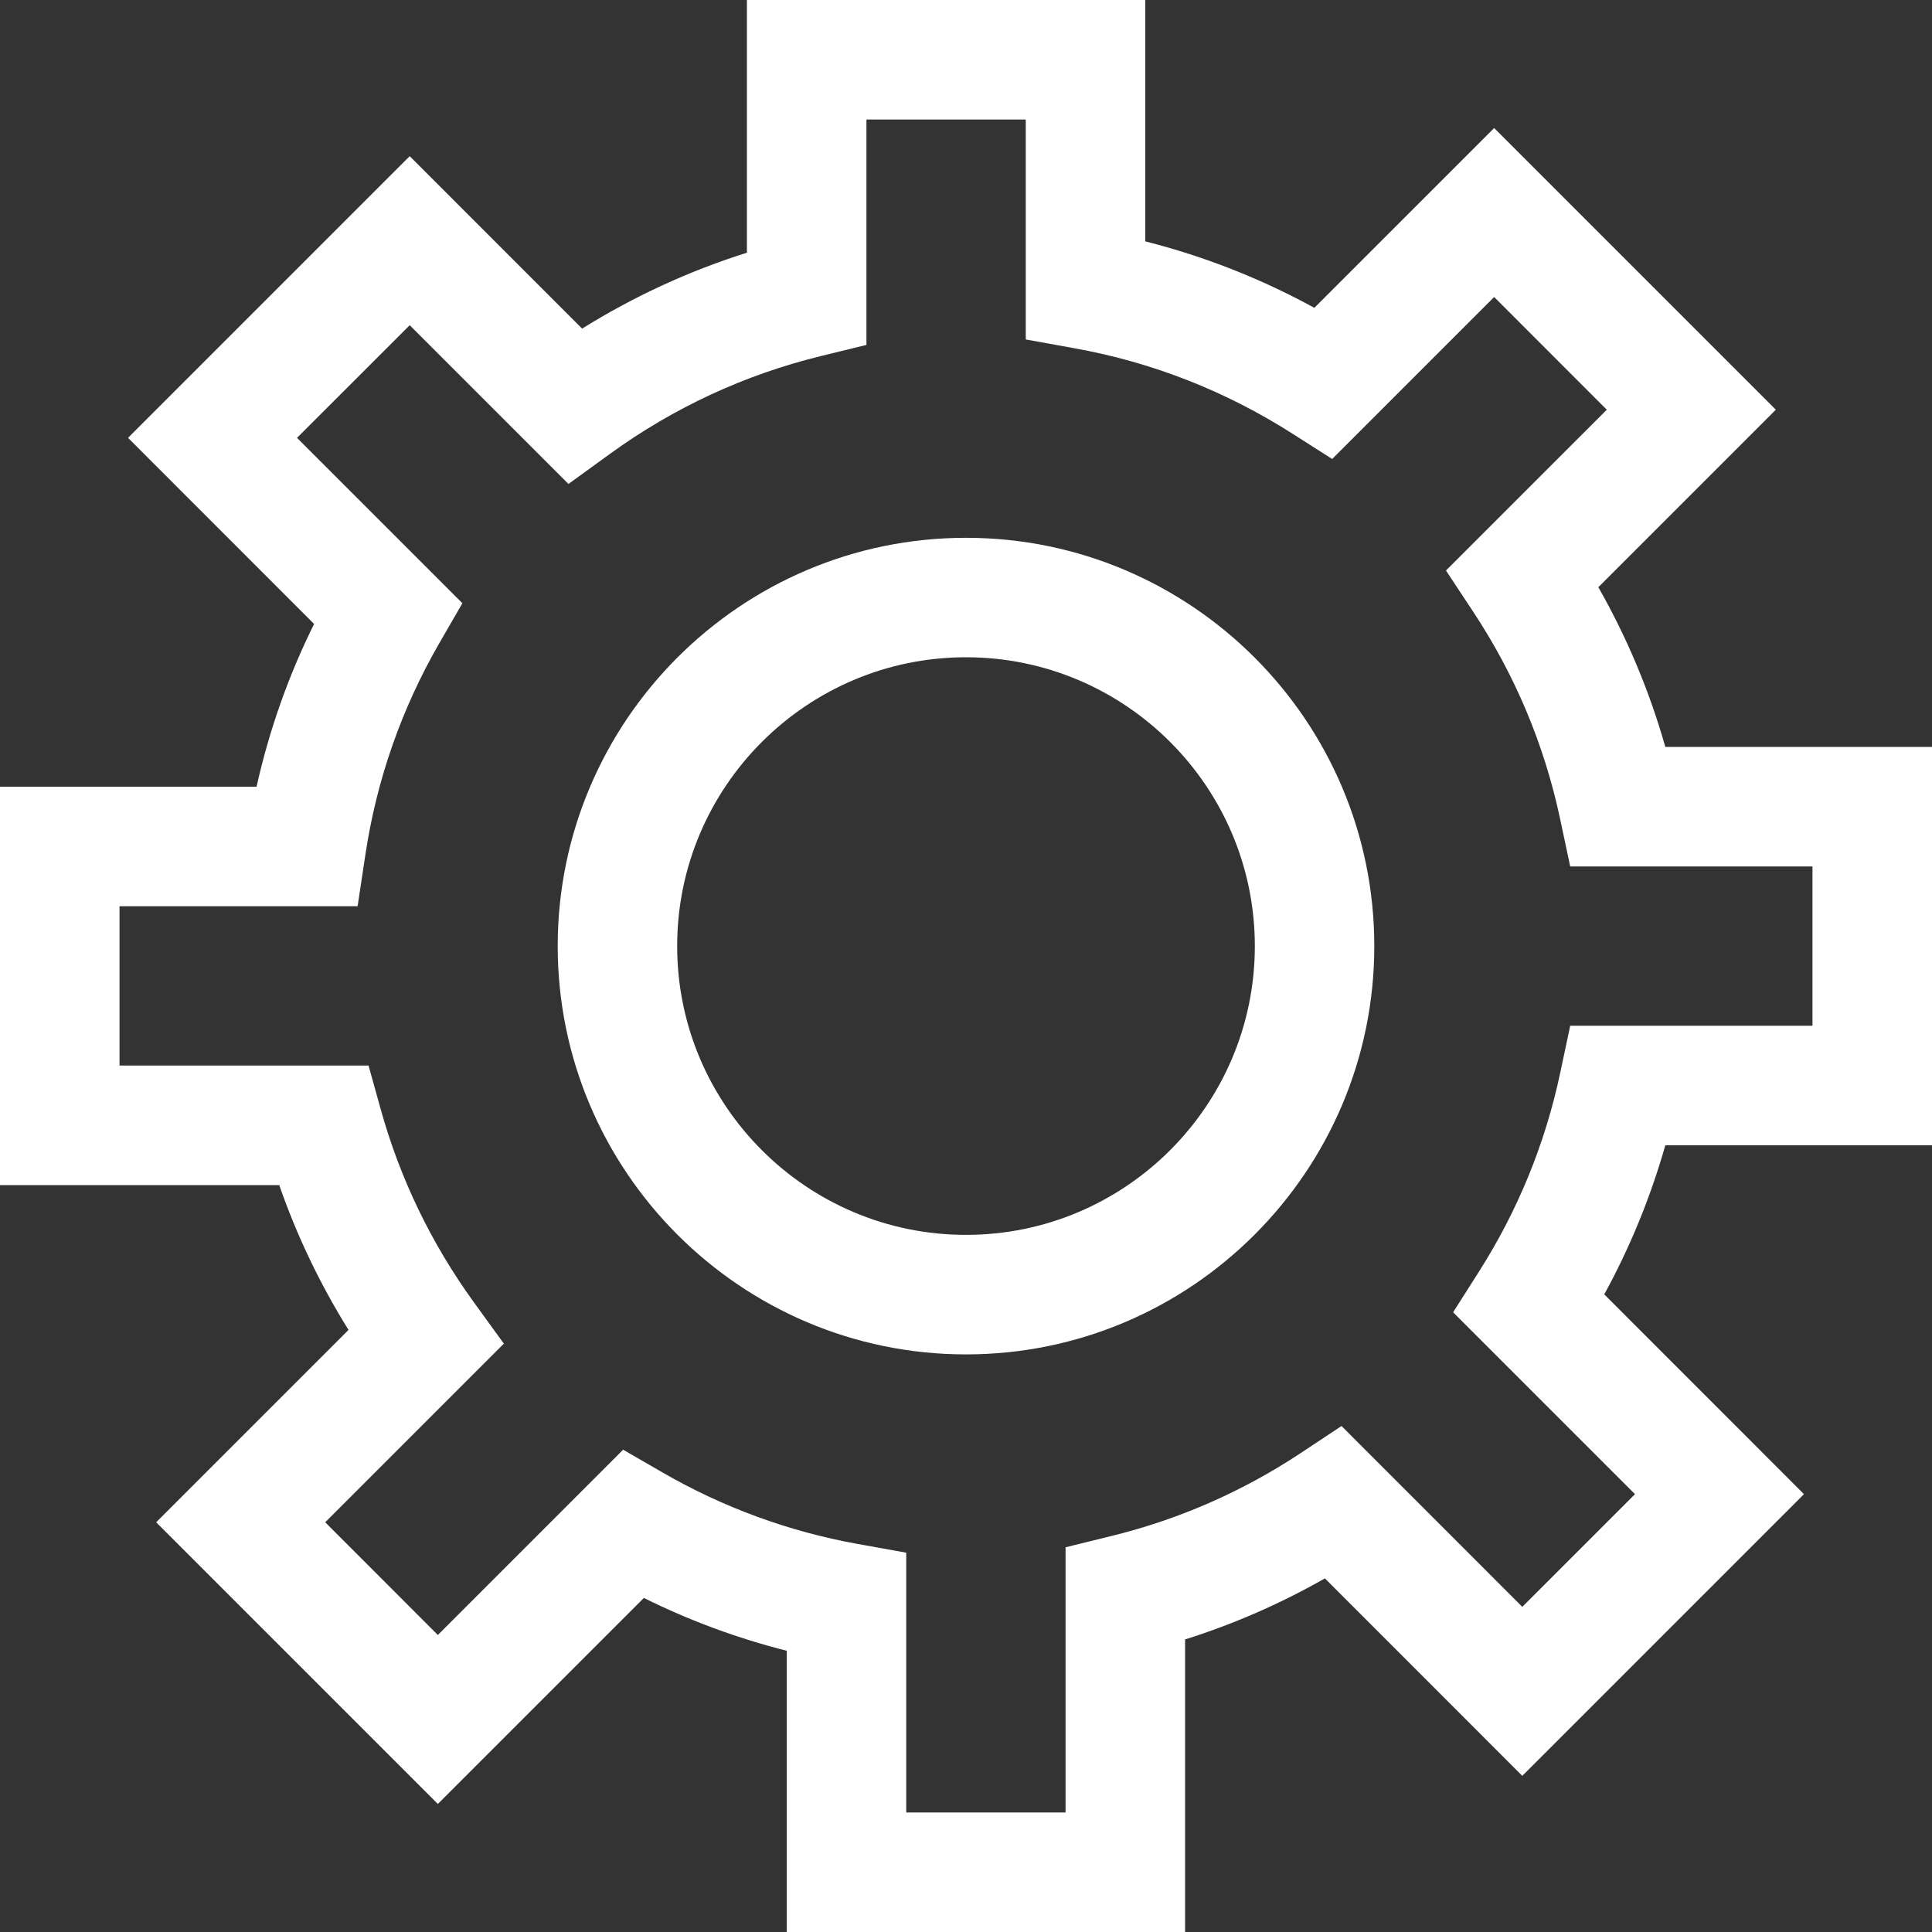 <svg width="30" height="30" viewBox="0 0 30 30" fill="none" xmlns="http://www.w3.org/2000/svg">
<rect x="0" y="0" width="30" height="30" fill="#333333" stroke="none"/>
<g clip-path="url(#clip0_65_81)">
<path d="M30 17.784V11.598H25.859C25.613 10.732 25.265 9.902 24.819 9.118L27.575 6.362L23.201 1.988L20.409 4.78C19.578 4.325 18.7 3.98 17.784 3.748V0H11.598V3.924C10.698 4.208 9.842 4.602 9.039 5.103L6.362 2.425L1.988 6.799L4.877 9.689C4.478 10.494 4.179 11.34 3.984 12.216H0V18.402H4.336C4.61 19.19 4.97 19.942 5.412 20.651L2.425 23.638L6.799 28.012L9.998 24.813C10.707 25.165 11.45 25.439 12.216 25.633V30H18.402V25.457C19.157 25.219 19.883 24.902 20.573 24.509L23.638 27.575L28.012 23.201L24.911 20.099C25.313 19.364 25.63 18.589 25.859 17.784H30V17.784ZM25.388 23.201L23.638 24.951L20.831 22.143L20.199 22.562C19.295 23.161 18.304 23.595 17.253 23.852L16.546 24.026V28.144H14.072V24.11L13.309 23.973C12.245 23.78 11.23 23.408 10.292 22.867L9.676 22.511L6.799 25.388L5.05 23.638L7.824 20.864L7.359 20.223C6.699 19.312 6.212 18.304 5.912 17.226L5.723 16.546H1.856V14.072H5.553L5.672 13.282C5.846 12.115 6.234 11.005 6.824 9.983L7.18 9.367L4.612 6.799L6.362 5.05L8.827 7.515L9.468 7.05C10.459 6.331 11.562 5.819 12.746 5.529L13.454 5.356V1.856H15.928V5.271L16.691 5.409C17.892 5.626 19.025 6.07 20.058 6.727L20.686 7.127L23.201 4.612L24.95 6.362L22.453 8.859L22.871 9.492C23.525 10.479 23.981 11.565 24.226 12.719L24.382 13.454H28.144V15.928H24.382L24.226 16.663C23.993 17.761 23.568 18.799 22.963 19.749L22.564 20.377L25.388 23.201Z" fill="white"/>
<path d="M15 8.351C11.504 8.351 8.66 11.195 8.66 14.691C8.66 18.187 11.504 21.031 15 21.031C18.496 21.031 21.34 18.187 21.34 14.691C21.34 11.195 18.496 8.351 15 8.351ZM15 19.175C12.527 19.175 10.515 17.163 10.515 14.691C10.515 12.218 12.527 10.206 15 10.206C17.473 10.206 19.485 12.218 19.485 14.691C19.485 17.163 17.473 19.175 15 19.175Z" fill="white"/>
</g>
<defs>
<clipPath id="clip0_65_81">
<rect width="30" height="30" fill="white"/>
</clipPath>
</defs>
</svg>
